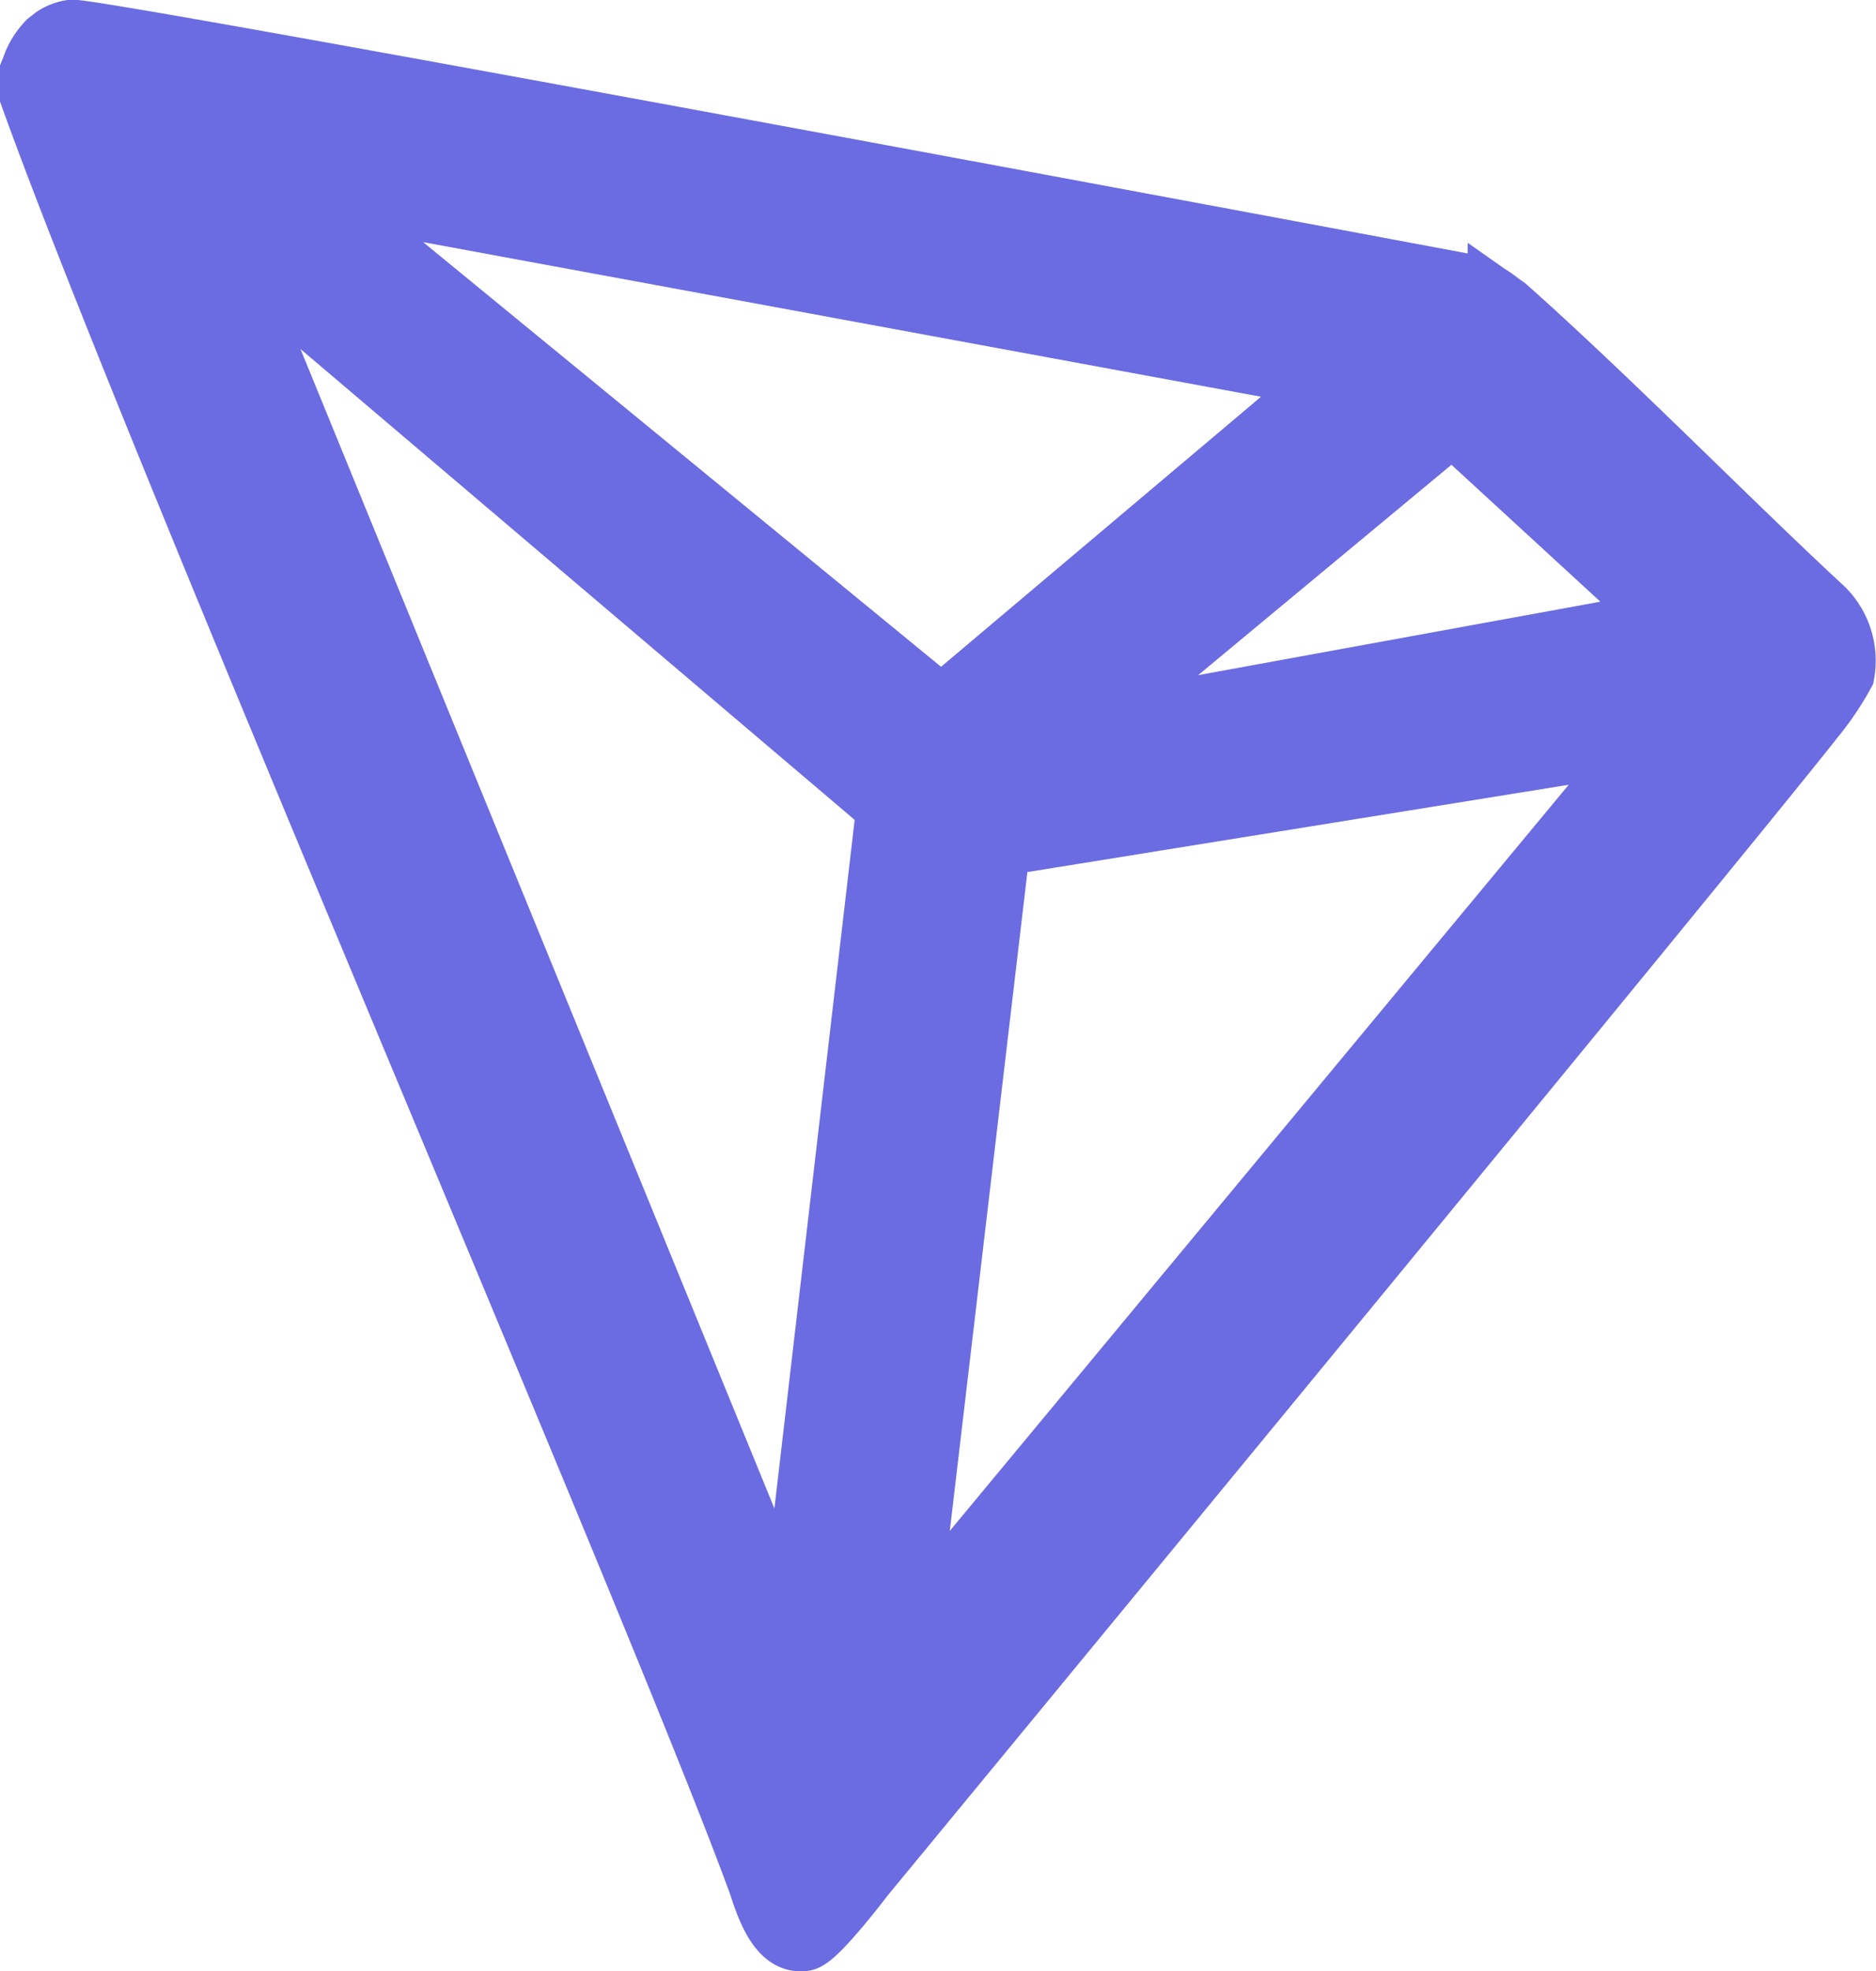 <svg xmlns="http://www.w3.org/2000/svg" width="14.729" height="15.467" viewBox="0 0 14.729 15.467"><path d="M14.033,4.51c-.7-.648-1.672-1.637-2.463-2.339l-.047-.033a.893.893,0,0,0-.26-.145h0C9.358,1.637.486-.021.313,0A.327.327,0,0,0,.178.052L.133.087a.522.522,0,0,0-.122.2L0,.314V.505C1,3.286,4.942,12.4,5.719,14.534c.047.145.136.421.3.435h.037c.089,0,.468-.5.468-.5S13.3,6.254,13.984,5.38a2.213,2.213,0,0,0,.234-.346A.564.564,0,0,0,14.033,4.51Zm-5.77.957,2.891-2.4,1.7,1.562ZM7.141,5.309,2.163,1.23l8.053,1.485ZM7.59,6.378l5.094-.821L6.86,12.574Zm-6.1-4.741L6.724,6.081l-.758,6.5Z" transform="translate(0.25 0.248)" fill="#6b6be2" stroke="#6b6be2" stroke-width="0.5"/></svg>
